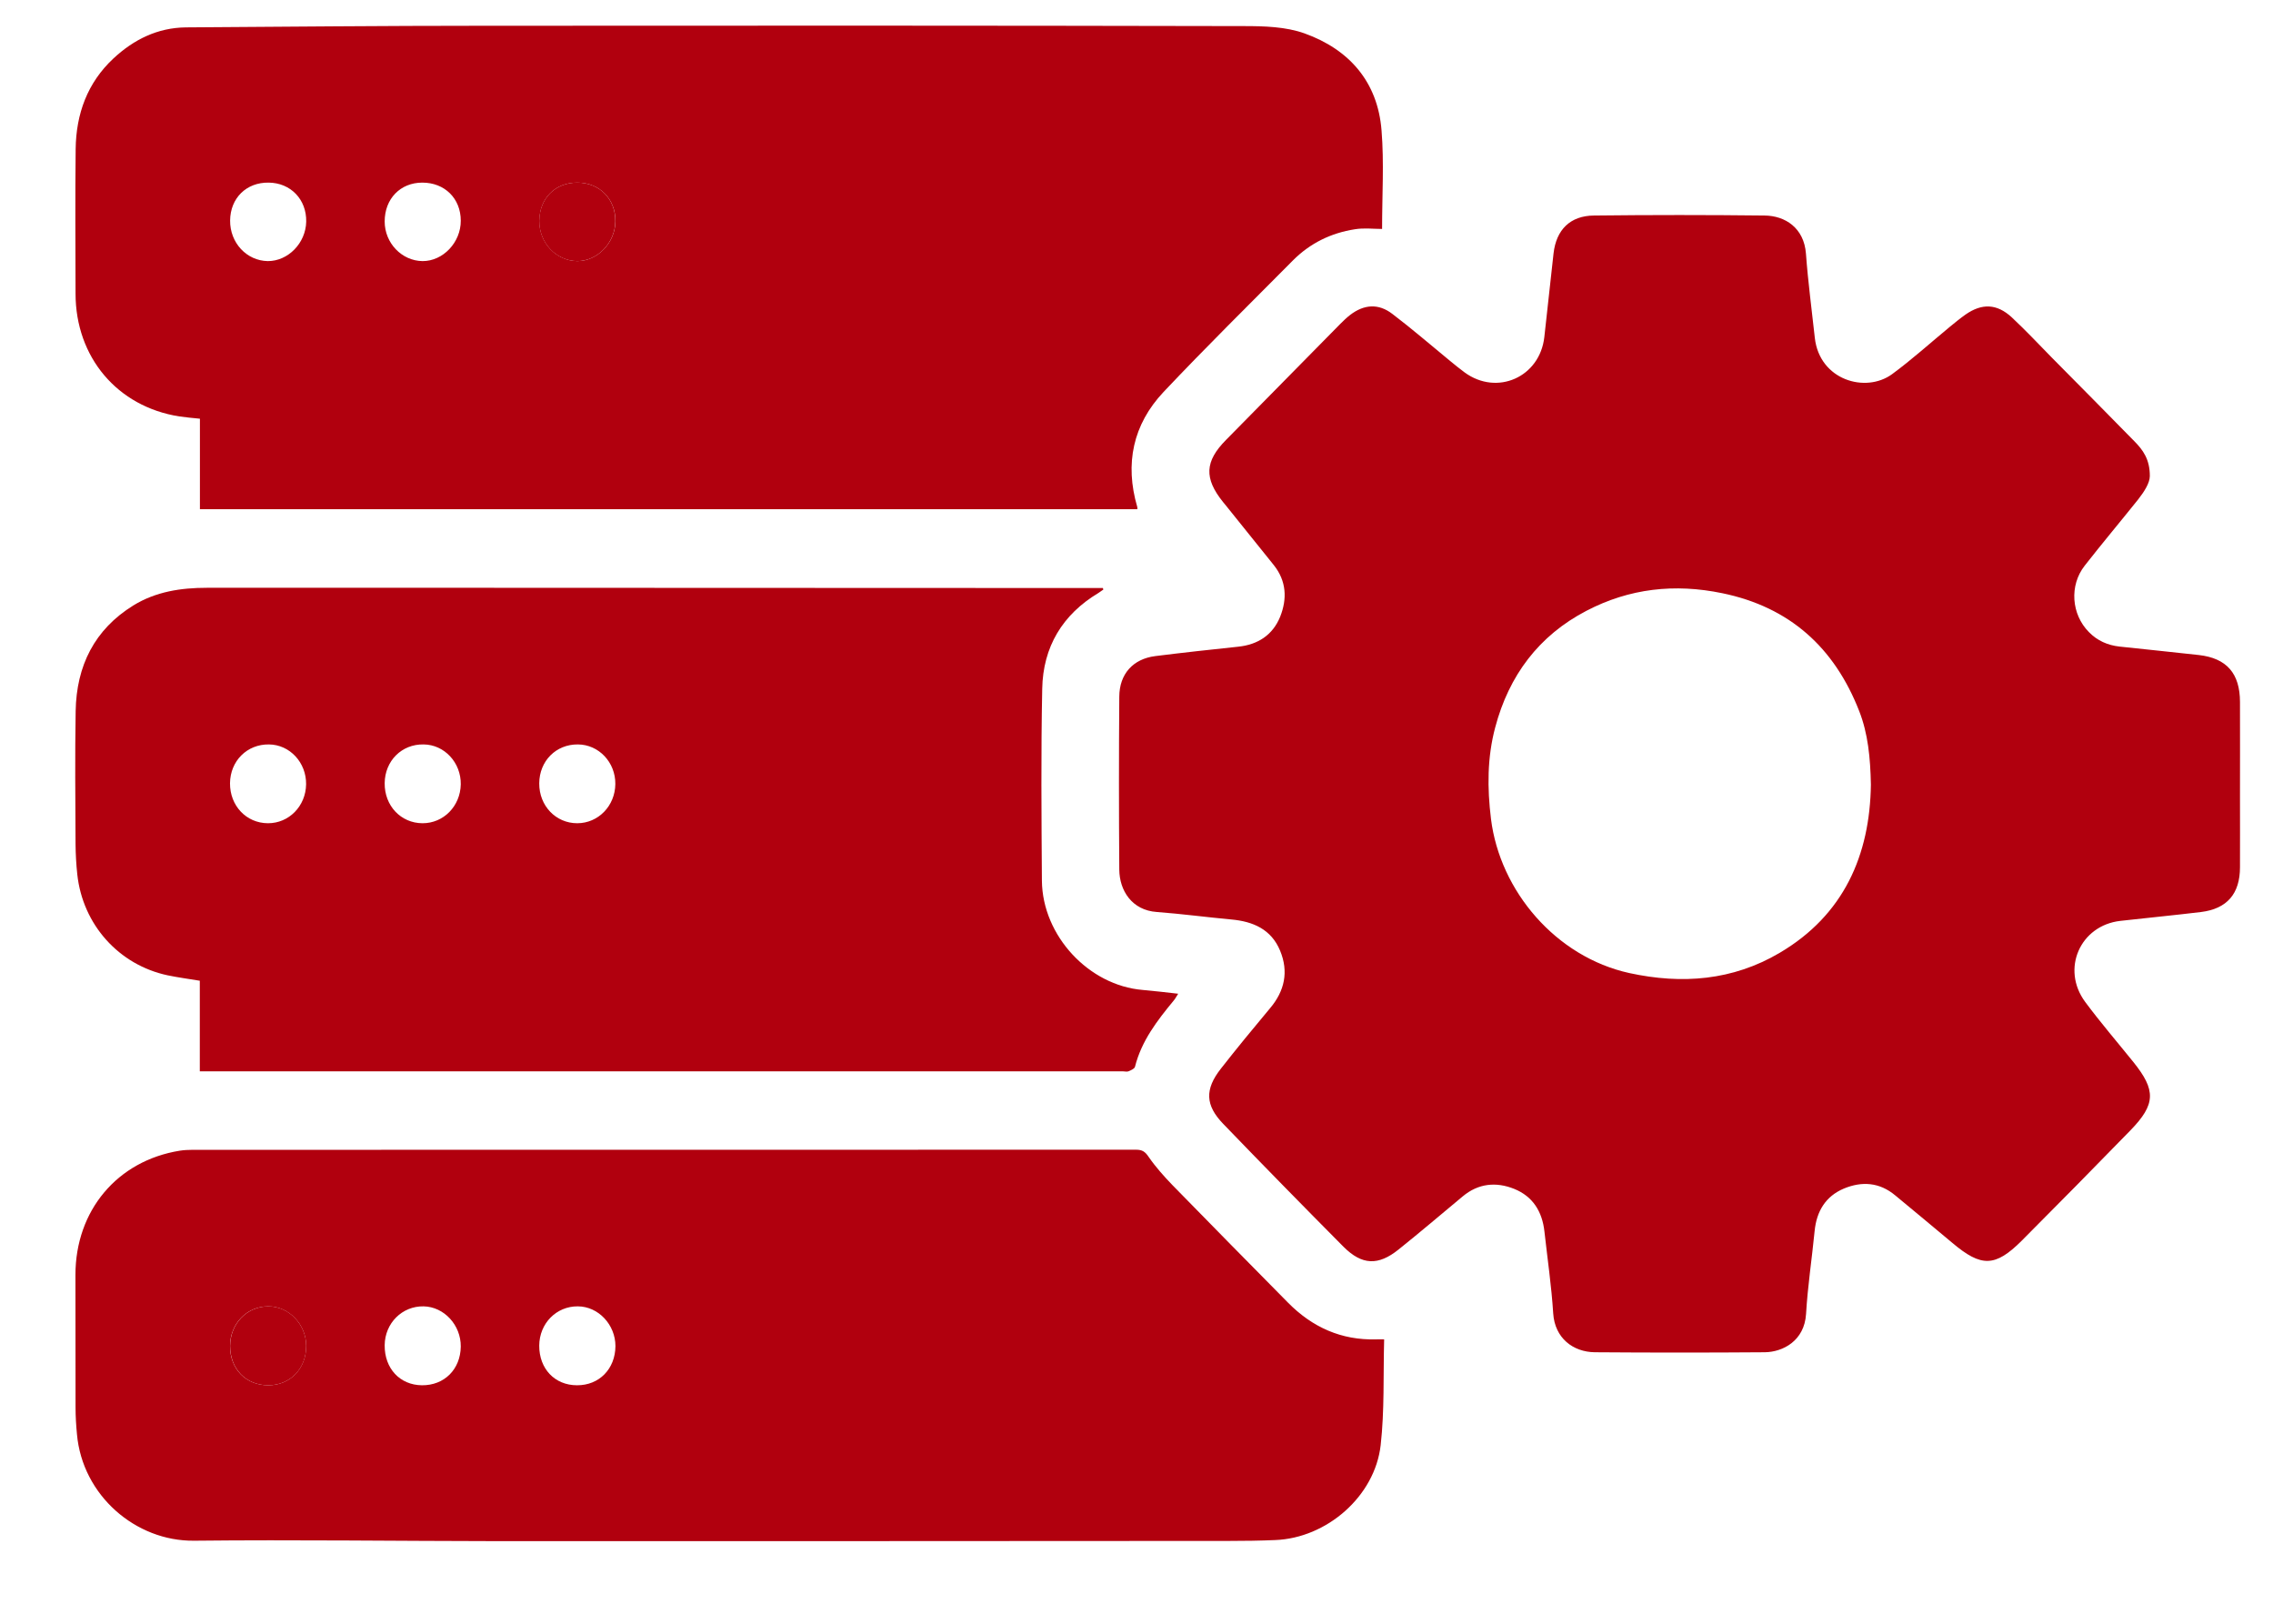 <svg width="21" height="15" viewBox="0 0 21 15" fill="none" xmlns="http://www.w3.org/2000/svg">
<g clip-path="url(#clip0_810_206)">
<path d="M20.314 6.051C20.07 6.024 19.826 5.999 19.582 5.973C19.473 5.961 19.377 5.919 19.299 5.839C19.137 5.675 19.117 5.409 19.26 5.226C19.421 5.02 19.59 4.819 19.754 4.614C19.812 4.54 19.861 4.462 19.862 4.399C19.863 4.242 19.797 4.155 19.719 4.076C19.467 3.819 19.214 3.563 18.961 3.308C18.837 3.181 18.715 3.052 18.586 2.931C18.449 2.805 18.311 2.8 18.159 2.906C18.108 2.942 18.06 2.982 18.012 3.021C17.835 3.167 17.664 3.322 17.48 3.457C17.235 3.635 16.811 3.511 16.767 3.122C16.739 2.863 16.704 2.604 16.685 2.343C16.667 2.106 16.494 1.993 16.303 1.991C15.778 1.985 15.252 1.985 14.726 1.991C14.507 1.993 14.378 2.122 14.353 2.341C14.324 2.598 14.297 2.856 14.268 3.113C14.227 3.484 13.831 3.66 13.531 3.44C13.486 3.407 13.441 3.37 13.397 3.334C13.22 3.189 13.046 3.038 12.864 2.9C12.735 2.801 12.602 2.811 12.473 2.91C12.441 2.935 12.412 2.963 12.384 2.991C12.032 3.349 11.679 3.706 11.327 4.064C11.131 4.262 11.123 4.418 11.299 4.637C11.316 4.659 11.335 4.679 11.351 4.701C11.491 4.874 11.63 5.048 11.769 5.221C11.886 5.368 11.893 5.533 11.827 5.698C11.758 5.867 11.621 5.955 11.441 5.974C11.185 6.001 10.928 6.029 10.673 6.061C10.469 6.087 10.342 6.225 10.341 6.436C10.337 6.969 10.337 7.502 10.341 8.035C10.343 8.225 10.456 8.409 10.688 8.425C10.917 8.442 11.146 8.473 11.375 8.494C11.576 8.512 11.745 8.584 11.827 8.783C11.907 8.976 11.869 9.155 11.733 9.315C11.579 9.499 11.427 9.684 11.279 9.873C11.13 10.063 11.135 10.21 11.301 10.382C11.668 10.763 12.039 11.141 12.412 11.517C12.583 11.688 12.733 11.694 12.921 11.543C13.121 11.383 13.317 11.216 13.514 11.052C13.659 10.931 13.823 10.916 13.99 10.983C14.161 11.052 14.249 11.192 14.269 11.378C14.297 11.63 14.334 11.881 14.35 12.134C14.365 12.361 14.533 12.49 14.735 12.492C15.259 12.496 15.782 12.496 16.305 12.492C16.471 12.49 16.671 12.387 16.686 12.138C16.701 11.882 16.74 11.628 16.765 11.373C16.783 11.189 16.867 11.051 17.035 10.98C17.201 10.911 17.364 10.921 17.51 11.043C17.686 11.19 17.864 11.335 18.039 11.483C18.305 11.707 18.433 11.706 18.678 11.462C19.015 11.124 19.35 10.784 19.683 10.442C19.917 10.201 19.92 10.072 19.71 9.811C19.561 9.626 19.406 9.446 19.265 9.256C19.04 8.952 19.218 8.549 19.59 8.507C19.838 8.479 20.088 8.455 20.336 8.425C20.576 8.395 20.695 8.256 20.695 8.011C20.696 7.795 20.695 7.578 20.695 7.362C20.695 7.07 20.696 6.778 20.695 6.486C20.695 6.221 20.572 6.08 20.314 6.051ZM16.441 8.803C16.008 9.058 15.54 9.095 15.053 8.989C14.376 8.84 13.858 8.233 13.775 7.565C13.74 7.279 13.74 6.997 13.814 6.72C13.941 6.24 14.217 5.872 14.656 5.643C15.054 5.435 15.472 5.389 15.912 5.48C16.533 5.608 16.947 5.98 17.177 6.569C17.258 6.776 17.28 6.998 17.285 7.248C17.276 7.898 17.036 8.453 16.441 8.803Z" fill="#b1000e"/>
<path d="M12.764 1.206C12.729 0.753 12.462 0.456 12.054 0.309C11.879 0.246 11.678 0.241 11.49 0.241C9.149 0.236 6.809 0.236 4.468 0.238C3.551 0.238 2.634 0.247 1.717 0.253C1.457 0.256 1.237 0.364 1.048 0.54C0.807 0.765 0.703 1.052 0.699 1.377C0.694 1.822 0.697 2.267 0.698 2.712C0.698 3.3 1.084 3.757 1.657 3.847C1.718 3.856 1.778 3.861 1.847 3.868V4.704H10.508C10.508 4.693 10.509 4.688 10.507 4.683C10.39 4.283 10.468 3.921 10.749 3.622C11.14 3.208 11.546 2.808 11.947 2.404C12.105 2.246 12.298 2.152 12.517 2.118C12.601 2.104 12.688 2.115 12.769 2.115C12.769 1.802 12.788 1.502 12.764 1.206ZM2.474 2.412C2.279 2.409 2.124 2.243 2.126 2.037C2.128 1.83 2.276 1.684 2.482 1.687C2.686 1.689 2.833 1.843 2.829 2.048C2.825 2.246 2.661 2.413 2.474 2.412ZM3.904 2.412C3.712 2.41 3.554 2.245 3.554 2.046C3.554 1.836 3.699 1.687 3.902 1.687C4.108 1.687 4.257 1.833 4.257 2.039C4.258 2.239 4.093 2.413 3.904 2.412ZM5.334 2.412C5.139 2.41 4.981 2.244 4.983 2.04C4.984 1.832 5.131 1.685 5.336 1.687C5.541 1.688 5.688 1.84 5.686 2.045C5.683 2.243 5.52 2.412 5.334 2.412Z" fill="#b1000e"/>
<path d="M5.685 2.045C5.683 2.243 5.52 2.412 5.334 2.412C5.138 2.411 4.981 2.244 4.982 2.04C4.984 1.832 5.131 1.685 5.336 1.687C5.541 1.688 5.688 1.84 5.685 2.045Z" fill="#b1000e"/>
<path d="M12.714 12.373C12.394 12.382 12.125 12.262 11.9 12.034C11.544 11.673 11.188 11.313 10.834 10.95C10.755 10.868 10.677 10.781 10.612 10.687C10.58 10.639 10.553 10.621 10.497 10.621C7.591 10.622 4.685 10.622 1.779 10.622C1.74 10.622 1.7 10.624 1.661 10.63C1.083 10.723 0.697 11.183 0.697 11.778C0.697 12.186 0.697 12.593 0.698 13.001C0.698 13.083 0.703 13.166 0.711 13.249C0.761 13.814 1.253 14.239 1.793 14.233C2.729 14.223 3.667 14.236 4.604 14.237C6.855 14.238 9.106 14.236 11.357 14.235C11.498 14.235 11.64 14.233 11.781 14.227C12.257 14.209 12.703 13.823 12.756 13.349C12.792 13.03 12.779 12.707 12.788 12.373C12.752 12.373 12.733 12.372 12.714 12.373ZM2.478 12.797C2.271 12.797 2.125 12.646 2.125 12.434C2.126 12.228 2.28 12.068 2.478 12.068C2.668 12.067 2.828 12.234 2.829 12.432C2.829 12.643 2.682 12.797 2.478 12.797ZM3.898 12.797C3.694 12.795 3.552 12.641 3.554 12.427C3.556 12.223 3.716 12.064 3.914 12.068C4.103 12.072 4.259 12.241 4.257 12.44C4.254 12.65 4.105 12.799 3.898 12.797ZM5.331 12.797C5.125 12.797 4.981 12.644 4.982 12.431C4.983 12.226 5.14 12.066 5.339 12.068C5.528 12.069 5.686 12.237 5.686 12.436C5.684 12.646 5.536 12.798 5.331 12.797Z" fill="#b1000e"/>
<path d="M2.829 12.432C2.83 12.643 2.682 12.797 2.478 12.797C2.272 12.797 2.126 12.646 2.126 12.434C2.127 12.228 2.281 12.068 2.479 12.068C2.669 12.067 2.828 12.234 2.829 12.432Z" fill="#b1000e"/>
<path d="M10.557 9.145C10.06 9.104 9.631 8.645 9.626 8.136C9.622 7.545 9.617 6.954 9.629 6.363C9.636 5.976 9.816 5.677 10.148 5.478C10.164 5.468 10.179 5.456 10.194 5.446C10.192 5.441 10.191 5.436 10.189 5.432H9.781C8.015 5.431 6.25 5.43 4.484 5.43C3.626 5.43 2.768 5.43 1.911 5.43C1.672 5.43 1.44 5.465 1.232 5.593C0.873 5.815 0.706 6.151 0.699 6.569C0.692 6.979 0.696 7.389 0.698 7.799C0.699 7.892 0.704 7.985 0.714 8.077C0.764 8.542 1.098 8.914 1.549 9.01C1.646 9.03 1.743 9.043 1.846 9.06V9.897H10.376C10.393 9.897 10.413 9.903 10.428 9.896C10.449 9.887 10.481 9.873 10.486 9.855C10.546 9.616 10.691 9.428 10.843 9.244C10.858 9.227 10.868 9.206 10.885 9.18C10.768 9.167 10.663 9.154 10.557 9.145ZM2.475 7.605C2.275 7.604 2.124 7.443 2.125 7.236C2.127 7.029 2.283 6.874 2.485 6.877C2.678 6.879 2.831 7.045 2.828 7.246C2.825 7.447 2.669 7.606 2.475 7.605ZM3.903 7.605C3.703 7.604 3.552 7.443 3.554 7.235C3.556 7.029 3.711 6.873 3.914 6.877C4.106 6.879 4.26 7.045 4.257 7.246C4.253 7.448 4.097 7.606 3.903 7.605ZM5.333 7.605C5.135 7.605 4.981 7.444 4.982 7.237C4.983 7.03 5.137 6.875 5.339 6.877C5.532 6.878 5.687 7.042 5.685 7.243C5.683 7.445 5.527 7.605 5.333 7.605Z" fill="#b1000e"/>
</g>
<defs>
<clipPath id="clip0_810_206">
<rect width="20" height="14" fill="white" transform="translate(0.695 0.237)"/>
</clipPath>
</defs>
</svg>

